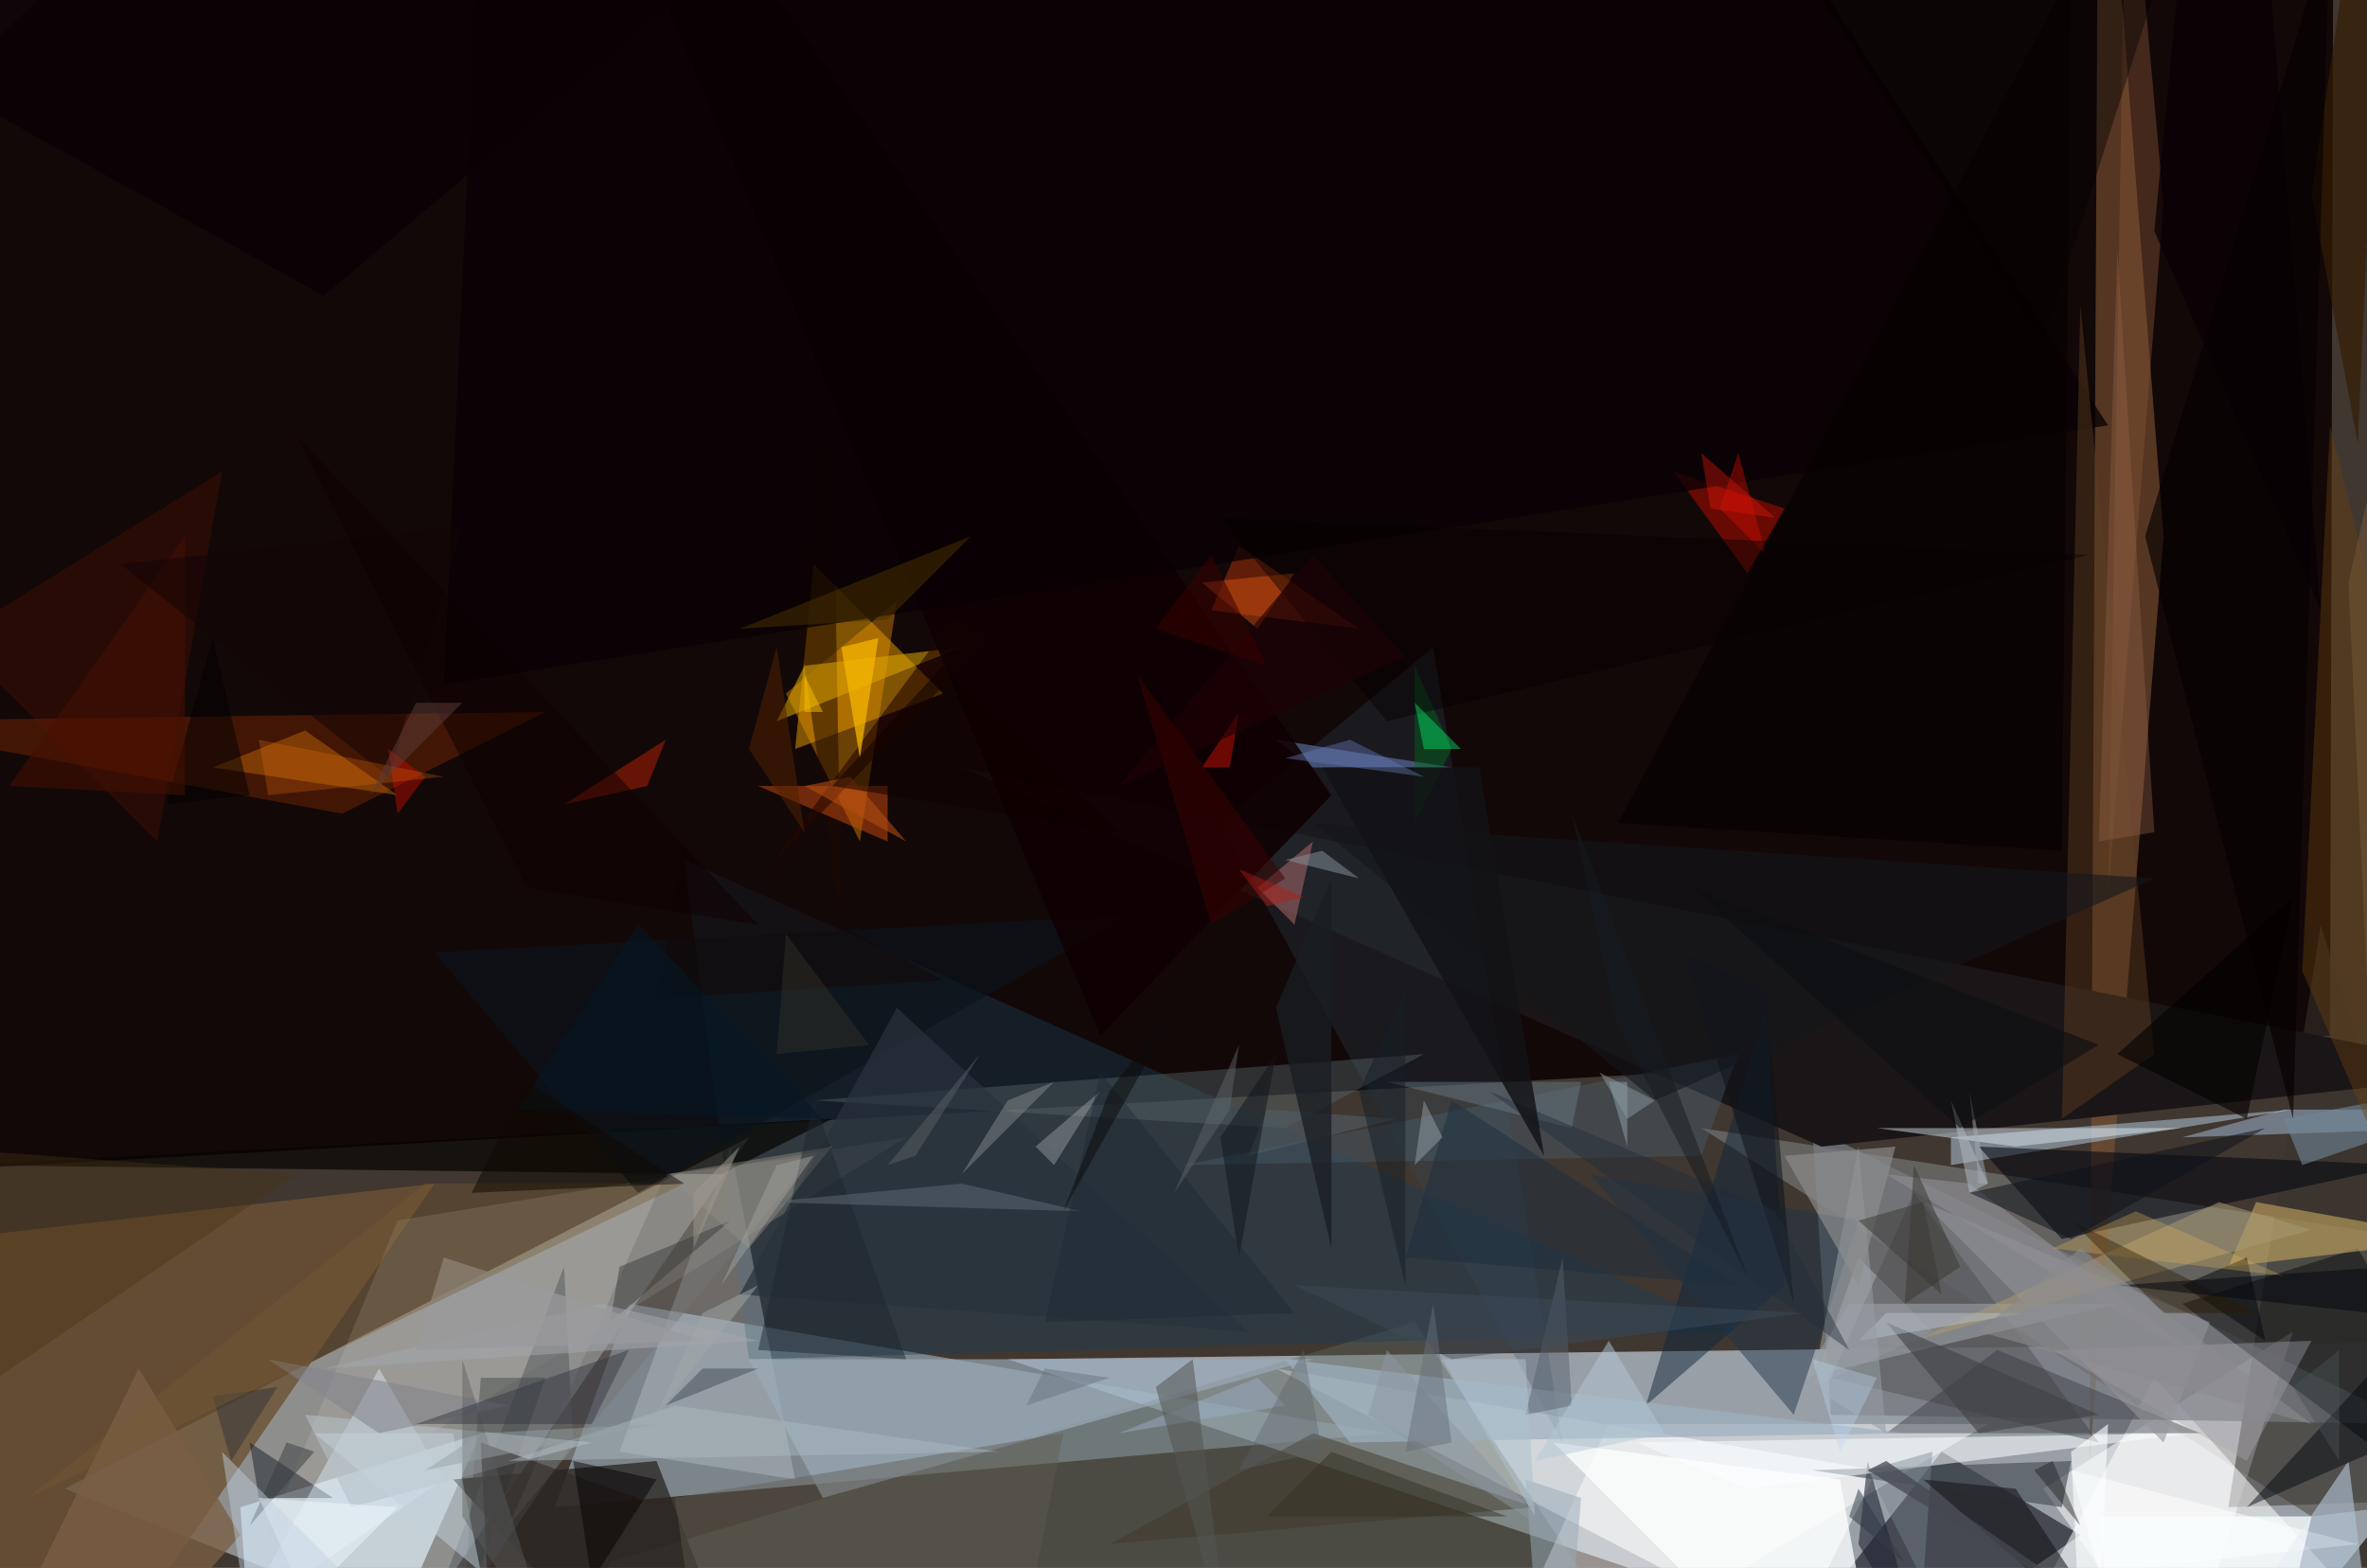 <svg xmlns="http://www.w3.org/2000/svg" viewBox="0 0 256 169.558" clip-path="url(#clip)" width="512" height="339.117"><defs><clipPath id="clip" clipPathUnits="objectBoundingBox"><rect x="0" y="0" width="256" height="169.558"/></clipPath></defs><rect x="0" y="0" width="256" height="169.558" fill="rgb(64, 55, 49)"/><path d="M81,123L45,176L7,161Z" fill="rgb(231, 240, 244)" fill-opacity="0.47"/><path d="M237,190L273,145L109,147Z" fill="rgb(212, 229, 244)" fill-opacity="0.60"/><path d="M68,141L150,155L60,163Z" fill="rgb(192, 221, 240)" fill-opacity="0.47"/><path d="M184,122L365,150L250,164Z" fill="rgb(104, 103, 100)" fill-opacity="0.89"/><path d="M-139,134L252,112L253,-233Z" fill="rgb(15, 5, 5)" fill-opacity="0.92"/><path d="M88,61L86,81L102,75Z" fill="rgb(231, 157, 0)" fill-opacity="0.51"/><path d="M221,161L236,182L248,144Z" fill="rgb(255, 255, 255)" fill-opacity="0.53"/><path d="M194,177L138,148L203,159Z" fill="rgb(253, 255, 255)" fill-opacity="0.58"/><path d="M225,166L176,200L210,157Z" fill="rgb(28, 30, 37)" fill-opacity="0.66"/><path d="M241,163L251,100L270,162Z" fill="rgb(56, 53, 46)" fill-opacity="0.52"/><path d="M153,143L185,191L49,174Z" fill="rgb(93, 102, 93)" fill-opacity="0.42"/><path d="M234,58L227,-32L226,158Z" fill="rgb(126, 83, 52)" fill-opacity="0.62"/><path d="M233,149L252,170L215,183Z" fill="rgb(255, 255, 255)" fill-opacity="0.54"/><path d="M-17,78L37,88L59,77Z" fill="rgb(165, 52, 0)" fill-opacity="0.33"/><path d="M196,122L198,153L261,154Z" fill="rgb(118, 120, 125)" fill-opacity="0.75"/><path d="M47,128L7,186L-58,140Z" fill="rgb(107, 82, 52)" fill-opacity="0.81"/><path d="M188,144L74,93L81,147Z" fill="rgb(27, 60, 86)" fill-opacity="0.40"/><path d="M29,207L52,155L26,163Z" fill="rgb(226, 244, 255)" fill-opacity="0.65"/><path d="M43,132L98,123L29,166Z" fill="rgb(199, 191, 177)" fill-opacity="0.22"/><path d="M174,154L215,154L159,187Z" fill="rgb(255, 255, 255)" fill-opacity="0.46"/><path d="M97,65L93,91L85,75Z" fill="rgb(242, 151, 0)" fill-opacity="0.40"/><path d="M104,83L271,116L197,124Z" fill="rgb(26, 21, 22)" fill-opacity="1.00"/><path d="M131,66L134,59L147,68Z" fill="rgb(192, 58, 14)" fill-opacity="0.45"/><path d="M202,158L208,179L201,167Z" fill="rgb(30, 37, 52)" fill-opacity="0.60"/><path d="M67,157L79,124L86,160Z" fill="rgb(198, 207, 212)" fill-opacity="0.34"/><path d="M196,159L223,163L224,158Z" fill="rgb(72, 79, 87)" fill-opacity="0.65"/><path d="M49,160L71,158L89,204Z" fill="rgb(40, 37, 33)" fill-opacity="0.74"/><path d="M236,141L276,171L255,135Z" fill="rgb(1, 6, 8)" fill-opacity="0.44"/><path d="M142,147L81,147L89,162Z" fill="rgb(155, 172, 186)" fill-opacity="0.67"/><path d="M211,123L211,126L248,120Z" fill="rgb(170, 187, 202)" fill-opacity="0.58"/><path d="M90,121L78,127L-4,126Z" fill="rgb(5, 5, 2)" fill-opacity="0.71"/><path d="M36,162L27,156L28,162Z" fill="rgb(9, 14, 24)" fill-opacity="0.43"/><path d="M241,137L266,134L244,130Z" fill="rgb(193, 164, 94)" fill-opacity="0.61"/><path d="M43,86L23,83L33,79Z" fill="rgb(202, 110, 7)" fill-opacity="0.43"/><path d="M155,70L169,156L132,89Z" fill="rgb(51, 74, 92)" fill-opacity="0.26"/><path d="M189,62L181,51L193,55Z" fill="rgb(189, 12, 0)" fill-opacity="0.50"/><path d="M177,156L237,155L189,161Z" fill="rgb(247, 252, 255)" fill-opacity="0.55"/><path d="M90,43L86,65L91,100Z" fill="rgb(27, 8, 0)" fill-opacity="0.52"/><path d="M201,136L209,144L196,150Z" fill="rgb(171, 176, 181)" fill-opacity="0.54"/><path d="M214,124L223,134L260,126Z" fill="rgb(0, 5, 15)" fill-opacity="0.55"/><path d="M198,149L227,156L207,129Z" fill="rgb(81, 81, 83)" fill-opacity="0.51"/><path d="M200,141L229,141L195,149Z" fill="rgb(163, 168, 177)" fill-opacity="0.54"/><path d="M48,160L26,175L41,148Z" fill="rgb(222, 236, 249)" fill-opacity="0.45"/><path d="M62,156L61,137L43,184Z" fill="rgb(89, 93, 97)" fill-opacity="0.56"/><path d="M247,120L325,120L236,123Z" fill="rgb(186, 217, 253)" fill-opacity="0.41"/><path d="M24,51L17,91L-5,69Z" fill="rgb(95, 19, 0)" fill-opacity="0.31"/><path d="M218,124L203,122L236,122Z" fill="rgb(226, 243, 255)" fill-opacity="0.44"/><path d="M136,96L142,91L140,100Z" fill="rgb(210, 125, 124)" fill-opacity="0.42"/><path d="M157,83L142,83L138,80Z" fill="rgb(97, 119, 172)" fill-opacity="0.61"/><path d="M96,91L96,85L82,85Z" fill="rgb(202, 75, 15)" fill-opacity="0.51"/><path d="M188,114L184,125L128,126Z" fill="rgb(74, 101, 121)" fill-opacity="0.36"/><path d="M120,167L142,155L166,163Z" fill="rgb(61, 55, 40)" fill-opacity="0.48"/><path d="M238,155L216,146L204,155Z" fill="rgb(50, 53, 59)" fill-opacity="0.41"/><path d="M208,171L209,157L202,159Z" fill="rgb(118, 131, 143)" fill-opacity="0.42"/><path d="M234,22L228,97L230,-22Z" fill="rgb(133, 82, 51)" fill-opacity="0.43"/><path d="M72,127L88,125L55,165Z" fill="rgb(118, 118, 116)" fill-opacity="0.47"/><path d="M66,143L79,132L67,137Z" fill="rgb(58, 59, 59)" fill-opacity="0.49"/><path d="M191,109L193,139L178,152Z" fill="rgb(14, 37, 58)" fill-opacity="0.48"/><path d="M224,159L255,167L227,170Z" fill="rgb(255, 255, 255)" fill-opacity="0.53"/><path d="M139,122L88,119L154,114Z" fill="rgb(89, 102, 106)" fill-opacity="0.42"/><path d="M87,72L84,78L104,70Z" fill="rgb(226, 169, 0)" fill-opacity="0.54"/><path d="M15,148L26,166L-19,217Z" fill="rgb(122, 95, 69)" fill-opacity="0.77"/><path d="M250,145L243,158L222,146Z" fill="rgb(167, 167, 179)" fill-opacity="0.37"/><path d="M194,153L172,127L201,132Z" fill="rgb(31, 52, 72)" fill-opacity="0.47"/><path d="M52,149L50,175L59,149Z" fill="rgb(59, 62, 64)" fill-opacity="0.42"/><path d="M23,69L27,86L18,87Z" fill="rgb(2, 0, 0)" fill-opacity="0.52"/><path d="M83,94L107,69L103,67Z" fill="rgb(38, 6, 0)" fill-opacity="0.60"/><path d="M122,99L69,129L47,103Z" fill="rgb(11, 19, 26)" fill-opacity="0.69"/><path d="M239,143L234,156L208,130Z" fill="rgb(149, 148, 154)" fill-opacity="0.58"/><path d="M80,140L135,144L97,109Z" fill="rgb(41, 51, 60)" fill-opacity="0.72"/><path d="M140,62L136,68L130,63Z" fill="rgb(227, 87, 18)" fill-opacity="0.45"/><path d="M146,156L206,155L139,147Z" fill="rgb(157, 176, 191)" fill-opacity="0.71"/><path d="M188,139L157,119L152,136Z" fill="rgb(29, 46, 63)" fill-opacity="0.50"/><path d="M70,85L72,80L61,87Z" fill="rgb(210, 37, 10)" fill-opacity="0.44"/><path d="M144,86L53,-45L119,112Z" fill="rgb(15, 0, 3)" fill-opacity="0.88"/><path d="M284,114L247,121L249,126Z" fill="rgb(111, 133, 151)" fill-opacity="0.60"/><path d="M120,149L113,148L111,152Z" fill="rgb(107, 119, 131)" fill-opacity="0.50"/><path d="M199,160L205,193L168,156Z" fill="rgb(253, 255, 255)" fill-opacity="0.77"/><path d="M224,157L226,198L228,154Z" fill="rgb(253, 255, 255)" fill-opacity="0.61"/><path d="M250,133L240,130L207,145Z" fill="rgb(169, 153, 114)" fill-opacity="0.54"/><path d="M214,155L227,153L204,143Z" fill="rgb(64, 65, 69)" fill-opacity="0.59"/><path d="M38,163L33,153L64,156Z" fill="rgb(183, 193, 199)" fill-opacity="0.56"/><path d="M213,128L204,127L241,149Z" fill="rgb(143, 142, 147)" fill-opacity="0.60"/><path d="M135,125L151,121L137,120Z" fill="rgb(81, 93, 101)" fill-opacity="0.60"/><path d="M61,-209L48,74L228,46Z" fill="rgb(9, 0, 3)" fill-opacity="0.76"/><path d="M130,83L134,77L133,83Z" fill="rgb(193, 16, 4)" fill-opacity="0.52"/><path d="M236,139L243,136L245,145Z" fill="rgb(6, 8, 11)" fill-opacity="0.52"/><path d="M213,129L215,128L211,119Z" fill="rgb(175, 184, 193)" fill-opacity="0.54"/><path d="M201,145L204,142L219,142Z" fill="rgb(184, 192, 201)" fill-opacity="0.49"/><path d="M196,150L204,155L201,124Z" fill="rgb(151, 158, 163)" fill-opacity="0.56"/><path d="M95,69L93,82L91,70Z" fill="rgb(246, 184, 2)" fill-opacity="0.73"/><path d="M65,141L35,148L82,145Z" fill="rgb(164, 166, 174)" fill-opacity="0.53"/><path d="M185,55L184,49L192,56Z" fill="rgb(252, 26, 6)" fill-opacity="0.34"/><path d="M254,158L237,183L260,207Z" fill="rgb(178, 196, 213)" fill-opacity="0.62"/><path d="M231,131L222,135L247,138Z" fill="rgb(211, 174, 88)" fill-opacity="0.34"/><path d="M182,103L194,141L191,107Z" fill="rgb(15, 19, 24)" fill-opacity="0.55"/><path d="M275,149L267,137L243,163Z" fill="rgb(3, 7, 15)" fill-opacity="0.48"/><path d="M223,121L225,33L233,114Z" fill="rgb(93, 61, 32)" fill-opacity="0.46"/><path d="M109,119L114,117L104,127Z" fill="rgb(134, 140, 141)" fill-opacity="0.48"/><path d="M81,81L84,70L87,90Z" fill="rgb(80, 32, 0)" fill-opacity="0.55"/><path d="M191,60L188,49L186,55Z" fill="rgb(216, 14, 4)" fill-opacity="0.40"/><path d="M250,21L259,-40L255,48Z" fill="rgb(53, 28, 0)" fill-opacity="0.65"/><path d="M250,164L234,231L227,164Z" fill="rgb(249, 254, 255)" fill-opacity="0.75"/><path d="M76,145L48,136L45,146Z" fill="rgb(154, 154, 157)" fill-opacity="0.76"/><path d="M55,152L29,147L41,155Z" fill="rgb(132, 132, 140)" fill-opacity="0.55"/><path d="M87,85L98,91L92,84Z" fill="rgb(180, 78, 19)" fill-opacity="0.57"/><path d="M243,121L248,97L229,114Z" fill="rgb(2, 0, 0)" fill-opacity="0.59"/><path d="M218,161L208,160L230,179Z" fill="rgb(21, 20, 24)" fill-opacity="0.56"/><path d="M179,119L142,89L233,95Z" fill="rgb(19, 24, 28)" fill-opacity="0.58"/><path d="M249,105L252,46L291,203Z" fill="rgb(106, 63, 13)" fill-opacity="0.40"/><path d="M90,124L81,135L72,127Z" fill="rgb(149, 144, 133)" fill-opacity="0.44"/><path d="M227,91L233,90L229,27Z" fill="rgb(146, 98, 71)" fill-opacity="0.38"/><path d="M82,146L98,147L88,119Z" fill="rgb(30, 39, 47)" fill-opacity="0.48"/><path d="M234,142L244,142L224,132Z" fill="rgb(40, 23, 0)" fill-opacity="0.40"/><path d="M153,72L157,81L153,89Z" fill="rgb(0, 100, 30)" fill-opacity="0.48"/><path d="M202,159L204,158L233,178Z" fill="rgb(68, 72, 80)" fill-opacity="0.75"/><path d="M201,161L200,164L206,169Z" fill="rgb(52, 60, 72)" fill-opacity="0.53"/><path d="M165,153L169,136L170,152Z" fill="rgb(86, 97, 109)" fill-opacity="0.47"/><path d="M31,156L34,157L27,165Z" fill="rgb(58, 62, 66)" fill-opacity="0.51"/><path d="M96,67L80,68L105,58Z" fill="rgb(74, 47, 0)" fill-opacity="0.52"/><path d="M54,197L52,156L69,162Z" fill="rgb(44, 40, 35)" fill-opacity="0.57"/><path d="M73,162L115,155L90,281Z" fill="rgb(95, 92, 80)" fill-opacity="0.43"/><path d="M132,123L138,114L134,136Z" fill="rgb(15, 21, 26)" fill-opacity="0.50"/><path d="M35,32L98,-21L-39,-9Z" fill="rgb(12, 2, 6)" fill-opacity="0.90"/><path d="M34,155L49,155L52,170Z" fill="rgb(196, 210, 218)" fill-opacity="0.50"/><path d="M207,126L212,137L206,141Z" fill="rgb(59, 58, 53)" fill-opacity="0.53"/><path d="M50,147L60,179L50,164Z" fill="rgb(90, 92, 93)" fill-opacity="0.43"/><path d="M68,146L45,154L64,154Z" fill="rgb(52, 55, 62)" fill-opacity="0.47"/><path d="M20,86L1,85L20,58Z" fill="rgb(69, 16, 0)" fill-opacity="0.55"/><path d="M176,117L174,117L176,124Z" fill="rgb(149, 164, 174)" fill-opacity="0.49"/><path d="M224,134L245,122L213,129Z" fill="rgb(15, 18, 26)" fill-opacity="0.52"/><path d="M144,157L137,164L163,164Z" fill="rgb(54, 51, 39)" fill-opacity="0.51"/><path d="M117,131L104,128L83,130Z" fill="rgb(95, 103, 114)" fill-opacity="0.53"/><path d="M226,60L132,56L150,78Z" fill="rgb(6, 0, 0)" fill-opacity="0.44"/><path d="M205,124L201,139L193,125Z" fill="rgb(142, 142, 141)" fill-opacity="0.65"/><path d="M13,61L50,57L42,84Z" fill="rgb(19, 5, 6)" fill-opacity="0.52"/><path d="M43,163L28,162L33,173Z" fill="rgb(238, 246, 253)" fill-opacity="0.49"/><path d="M88,125L84,126L78,139Z" fill="rgb(166, 165, 161)" fill-opacity="0.45"/><path d="M42,81L43,88L46,84Z" fill="rgb(198, 14, 0)" fill-opacity="0.45"/><path d="M143,92L147,95L139,93Z" fill="rgb(132, 141, 149)" fill-opacity="0.53"/><path d="M96,126L106,114L99,125Z" fill="rgb(90, 97, 101)" fill-opacity="0.50"/><path d="M144,95L144,135L138,109Z" fill="rgb(26, 30, 35)" fill-opacity="0.76"/><path d="M71,108L102,106L74,91Z" fill="rgb(17, 10, 8)" fill-opacity="0.59"/><path d="M-12,157L-22,123L32,127Z" fill="rgb(73, 50, 18)" fill-opacity="0.39"/><path d="M57,96L32,47L82,100Z" fill="rgb(14, 0, 1)" fill-opacity="0.51"/><path d="M64,171L71,160L62,158Z" fill="rgb(7, 1, 3)" fill-opacity="0.49"/><path d="M72,152L76,148L82,148Z" fill="rgb(60, 69, 81)" fill-opacity="0.46"/><path d="M170,122L150,117L171,117Z" fill="rgb(108, 124, 136)" fill-opacity="0.45"/><path d="M73,152L55,158L108,157Z" fill="rgb(173, 185, 191)" fill-opacity="0.46"/><path d="M171,162L168,198L165,160Z" fill="rgb(152, 168, 182)" fill-opacity="0.51"/><path d="M156,123L154,119L153,126Z" fill="rgb(165, 173, 180)" fill-opacity="0.43"/><path d="M119,118L112,124L114,126Z" fill="rgb(163, 168, 170)" fill-opacity="0.43"/><path d="M241,-26L177,-31L221,37Z" fill="rgb(4, 0, 0)" fill-opacity="0.41"/><path d="M142,60L121,85L152,71Z" fill="rgb(30, 1, 5)" fill-opacity="0.61"/><path d="M256,106L263,23L254,63Z" fill="rgb(121, 91, 58)" fill-opacity="0.46"/><path d="M156,147L165,147L166,164Z" fill="rgb(173, 192, 206)" fill-opacity="0.54"/><path d="M48,84L29,86L28,80Z" fill="rgb(236, 114, 9)" fill-opacity="0.26"/><path d="M23,151L30,150L25,158Z" fill="rgb(50, 52, 56)" fill-opacity="0.50"/><path d="M26,170L50,183L24,157Z" fill="rgb(192, 210, 226)" fill-opacity="0.44"/><path d="M136,149L139,152L121,155Z" fill="rgb(153, 174, 199)" fill-opacity="0.48"/><path d="M84,114L94,113L85,101Z" fill="rgb(48, 46, 38)" fill-opacity="0.50"/><path d="M139,95L131,100L123,73Z" fill="rgb(60, 0, 0)" fill-opacity="0.49"/><path d="M74,128L46,128L3,162Z" fill="rgb(119, 90, 51)" fill-opacity="0.38"/><path d="M192,131L200,146L161,118Z" fill="rgb(33, 46, 58)" fill-opacity="0.43"/><path d="M140,142L119,116L113,143Z" fill="rgb(29, 40, 51)" fill-opacity="0.43"/><path d="M143,83L167,125L160,83Z" fill="rgb(19, 18, 22)" fill-opacity="0.83"/><path d="M52,155L46,159L71,154Z" fill="rgb(151, 161, 163)" fill-opacity="0.48"/><path d="M143,157L134,159L141,146Z" fill="rgb(93, 98, 103)" fill-opacity="0.38"/><path d="M210,140L208,130L201,132Z" fill="rgb(58, 56, 52)" fill-opacity="0.50"/><path d="M293,146L273,136L229,139Z" fill="rgb(4, 7, 14)" fill-opacity="0.50"/><path d="M157,147L140,139L195,142Z" fill="rgb(63, 77, 91)" fill-opacity="0.45"/><path d="M196,147L199,157L203,149Z" fill="rgb(187, 215, 240)" fill-opacity="0.35"/><path d="M102,72L121,90L90,85Z" fill="rgb(14, 0, 0)" fill-opacity="0.52"/><path d="M214,128L215,128L213,118Z" fill="rgb(164, 173, 185)" fill-opacity="0.50"/><path d="M232,58L248,121L252,-8Z" fill="rgb(4, 0, 1)" fill-opacity="0.63"/><path d="M147,118L152,107L152,139Z" fill="rgb(21, 30, 38)" fill-opacity="0.50"/><path d="M233,25L241,-58L251,66Z" fill="rgb(8, 0, 4)" fill-opacity="0.78"/><path d="M175,89L224,-3L223,92Z" fill="rgb(6, 0, 0)" fill-opacity="0.60"/><path d="M179,119L173,116L176,121Z" fill="rgb(136, 152, 159)" fill-opacity="0.50"/><path d="M69,100L89,121L56,120Z" fill="rgb(5, 25, 41)" fill-opacity="0.51"/><path d="M227,113L212,122L183,96Z" fill="rgb(12, 14, 17)" fill-opacity="0.59"/><path d="M170,88L175,111L189,138Z" fill="rgb(22, 27, 32)" fill-opacity="0.49"/><path d="M133,120L127,129L134,113Z" fill="rgb(100, 107, 112)" fill-opacity="0.43"/><path d="M148,153L150,146L168,166Z" fill="rgb(141, 150, 161)" fill-opacity="0.50"/><path d="M51,129L57,117L74,128Z" fill="rgb(14, 9, 0)" fill-opacity="0.51"/><path d="M120,118L115,131L129,106Z" fill="rgb(13, 11, 11)" fill-opacity="0.50"/><path d="M131,60L125,68L137,72Z" fill="rgb(56, 0, 0)" fill-opacity="0.54"/><path d="M225,135L214,144L250,154Z" fill="rgb(140, 139, 143)" fill-opacity="0.59"/><path d="M75,135L75,129L80,124Z" fill="rgb(160, 153, 142)" fill-opacity="0.51"/><path d="M253,158L253,146L248,150Z" fill="rgb(75, 81, 82)" fill-opacity="0.45"/><path d="M220,159L222,158L225,165Z" fill="rgb(24, 24, 26)" fill-opacity="0.42"/><path d="M76,142L82,139L71,153Z" fill="rgb(163, 168, 170)" fill-opacity="0.50"/><path d="M129,147L133,179L125,150Z" fill="rgb(84, 86, 82)" fill-opacity="0.53"/><path d="M87,77L89,77L87,73Z" fill="rgb(251, 196, 0)" fill-opacity="0.50"/><path d="M50,76L45,76L40,86Z" fill="rgb(92, 59, 56)" fill-opacity="0.51"/><path d="M154,81L158,81L153,76Z" fill="rgb(7, 248, 116)" fill-opacity="0.40"/><path d="M157,156L155,141L152,157Z" fill="rgb(103, 110, 119)" fill-opacity="0.48"/><path d="M146,80L154,84L139,82Z" fill="rgb(96, 116, 177)" fill-opacity="0.44"/><path d="M141,97L137,98L134,94Z" fill="rgb(185, 26, 17)" fill-opacity="0.43"/><path d="M166,158L180,155L174,145Z" fill="rgb(180, 200, 215)" fill-opacity="0.49"/></svg>
